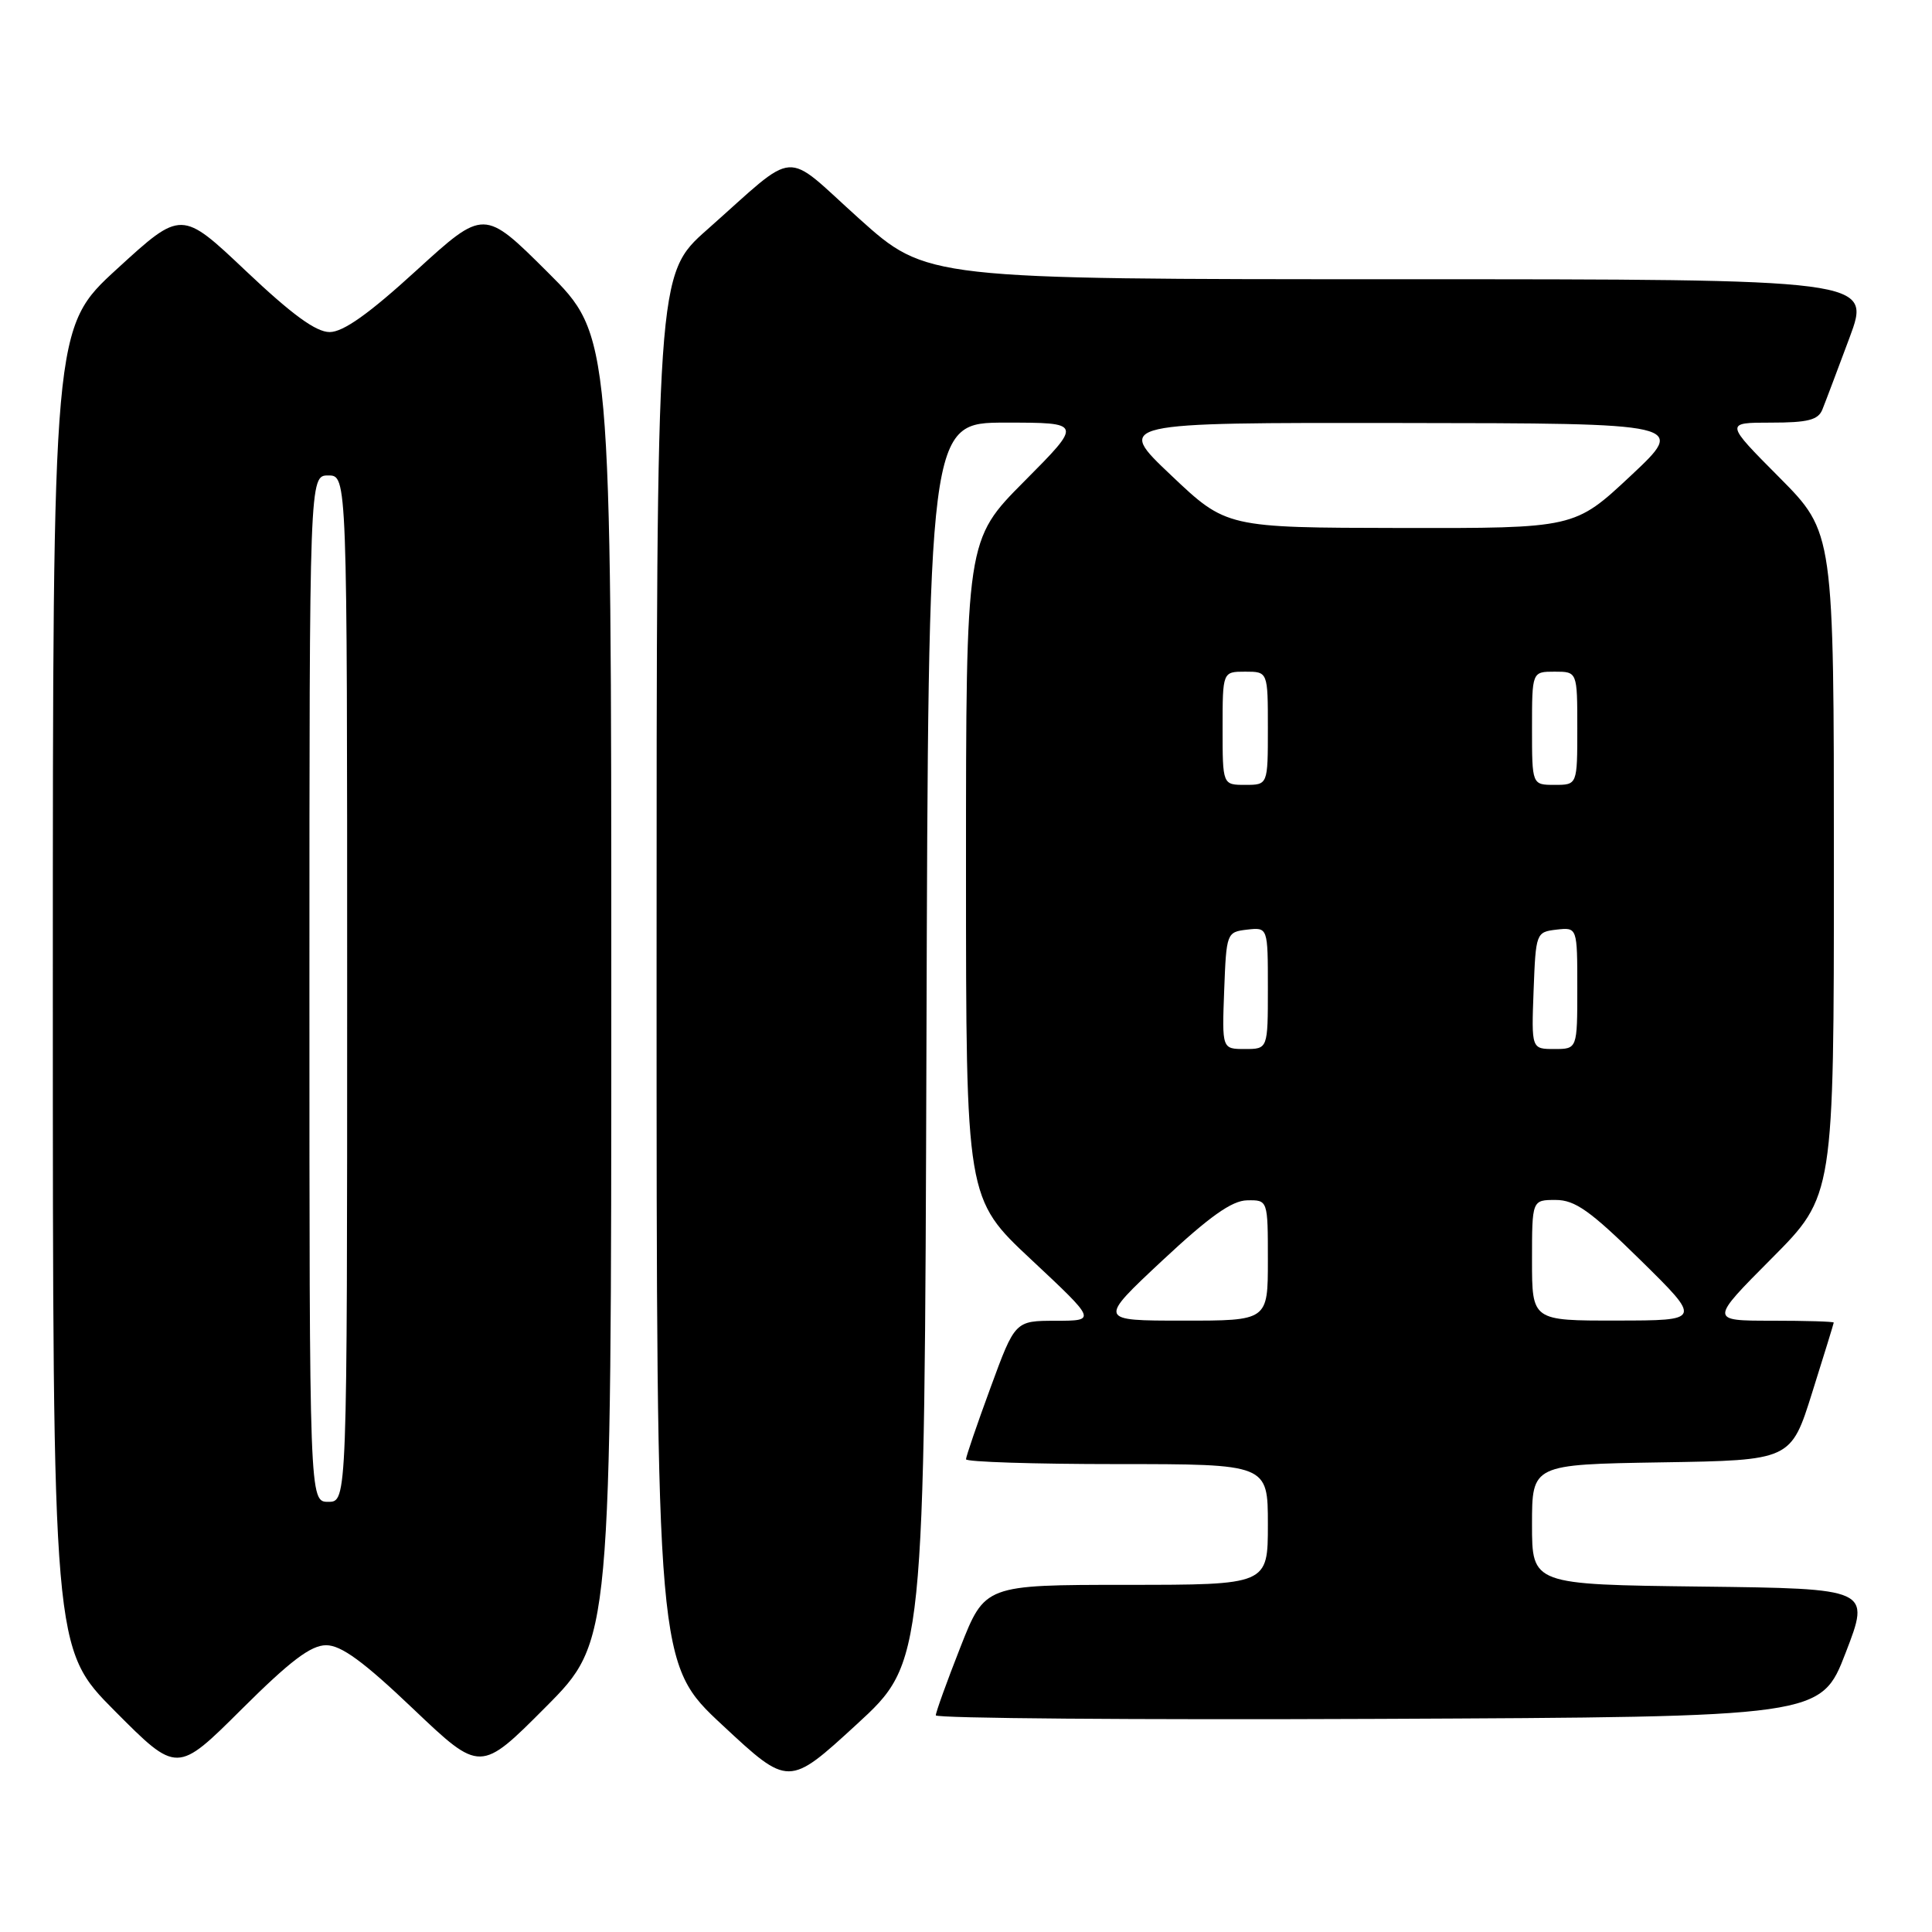 <?xml version="1.0" encoding="UTF-8" standalone="no"?>
<!DOCTYPE svg PUBLIC "-//W3C//DTD SVG 1.1//EN" "http://www.w3.org/Graphics/SVG/1.1/DTD/svg11.dtd" >
<svg xmlns="http://www.w3.org/2000/svg" xmlns:xlink="http://www.w3.org/1999/xlink" version="1.1" viewBox="0 0 256 256">
 <g >
 <path fill="currentColor"
d=" M 122.76 138.12 C 123.01 56.00 123.01 56.00 133.23 56.00 C 143.45 56.00 143.45 56.00 135.73 63.77 C 128.00 71.54 128.00 71.54 128.00 115.18 C 128.00 158.82 128.00 158.82 136.65 166.91 C 145.29 175.00 145.29 175.00 139.90 175.01 C 134.50 175.01 134.50 175.01 131.25 183.87 C 129.46 188.74 128.00 193.01 128.00 193.36 C 128.00 193.71 137.00 194.00 148.00 194.00 C 168.00 194.00 168.00 194.00 168.00 202.00 C 168.00 210.00 168.00 210.00 149.25 210.00 C 130.50 210.01 130.50 210.01 127.25 218.28 C 125.46 222.83 124.00 226.88 124.00 227.29 C 124.00 227.69 150.39 227.90 182.64 227.76 C 241.28 227.50 241.28 227.50 244.56 219.00 C 247.84 210.50 247.84 210.50 225.42 210.23 C 203.00 209.96 203.00 209.96 203.00 202.00 C 203.00 194.05 203.00 194.05 220.15 193.77 C 237.31 193.50 237.31 193.50 240.13 184.50 C 241.69 179.55 242.97 175.39 242.98 175.25 C 242.99 175.11 239.30 175.00 234.77 175.00 C 226.54 175.00 226.54 175.00 234.77 166.73 C 243.00 158.46 243.00 158.46 243.00 114.50 C 243.00 70.55 243.00 70.55 235.78 63.27 C 228.55 56.00 228.55 56.00 234.67 56.00 C 239.56 56.00 240.93 55.65 241.48 54.25 C 241.87 53.29 243.48 49.01 245.07 44.75 C 247.95 37.00 247.95 37.00 185.37 37.00 C 122.79 37.00 122.79 37.00 113.84 28.97 C 103.58 19.75 105.96 19.58 93.70 30.43 C 87.00 36.36 87.00 36.36 87.00 128.41 C 87.00 220.47 87.00 220.47 95.75 228.61 C 104.50 236.76 104.50 236.76 113.50 228.50 C 122.50 220.24 122.50 220.24 122.76 138.12 Z  M 43.22 218.00 C 45.21 218.00 48.17 220.16 54.77 226.45 C 63.65 234.89 63.65 234.89 72.32 226.18 C 81.00 217.46 81.00 217.46 81.00 130.96 C 81.00 44.46 81.00 44.46 72.56 36.06 C 64.13 27.67 64.13 27.67 55.18 35.83 C 48.88 41.59 45.48 44.00 43.68 44.00 C 41.86 44.00 38.69 41.68 32.59 35.91 C 24.04 27.82 24.04 27.82 15.52 35.62 C 7.00 43.42 7.00 43.42 7.00 130.94 C 7.00 218.46 7.00 218.46 15.23 226.73 C 23.46 235.00 23.46 235.00 32.00 226.50 C 38.46 220.07 41.19 218.00 43.22 218.00 Z  M 154.00 167.04 C 160.25 161.20 163.23 159.08 165.25 159.05 C 168.00 159.00 168.00 159.00 168.00 167.00 C 168.00 175.00 168.00 175.00 156.75 174.99 C 145.50 174.99 145.50 174.99 154.00 167.04 Z  M 203.00 167.00 C 203.00 159.00 203.00 159.00 206.13 159.00 C 208.70 159.00 210.72 160.43 217.38 166.98 C 225.50 174.97 225.50 174.97 214.25 174.98 C 203.00 175.00 203.00 175.00 203.00 167.00 Z  M 162.21 131.25 C 162.50 123.62 162.54 123.50 165.25 123.18 C 168.00 122.87 168.00 122.87 168.00 130.93 C 168.00 139.00 168.00 139.00 164.96 139.00 C 161.92 139.00 161.92 139.00 162.21 131.25 Z  M 203.21 131.25 C 203.50 123.62 203.54 123.50 206.25 123.18 C 209.00 122.87 209.00 122.87 209.00 130.93 C 209.00 139.00 209.00 139.00 205.96 139.00 C 202.92 139.00 202.92 139.00 203.21 131.25 Z  M 162.00 96.50 C 162.00 89.00 162.00 89.00 165.00 89.00 C 168.00 89.00 168.00 89.00 168.00 96.50 C 168.00 104.00 168.00 104.00 165.00 104.00 C 162.00 104.00 162.00 104.00 162.00 96.50 Z  M 203.00 96.50 C 203.00 89.00 203.00 89.00 206.00 89.00 C 209.00 89.00 209.00 89.00 209.00 96.50 C 209.00 104.00 209.00 104.00 206.00 104.00 C 203.00 104.00 203.00 104.00 203.00 96.50 Z  M 155.16 62.96 C 147.81 56.00 147.81 56.00 185.66 56.05 C 223.50 56.09 223.50 56.09 216.07 63.05 C 208.64 70.00 208.64 70.00 185.57 69.96 C 162.50 69.92 162.50 69.92 155.16 62.96 Z  M 41.00 131.00 C 41.00 63.00 41.00 63.00 43.50 63.00 C 46.00 63.00 46.00 63.00 46.00 131.00 C 46.00 199.00 46.00 199.00 43.50 199.00 C 41.00 199.00 41.00 199.00 41.00 131.00 Z "/>
</g>
</svg>